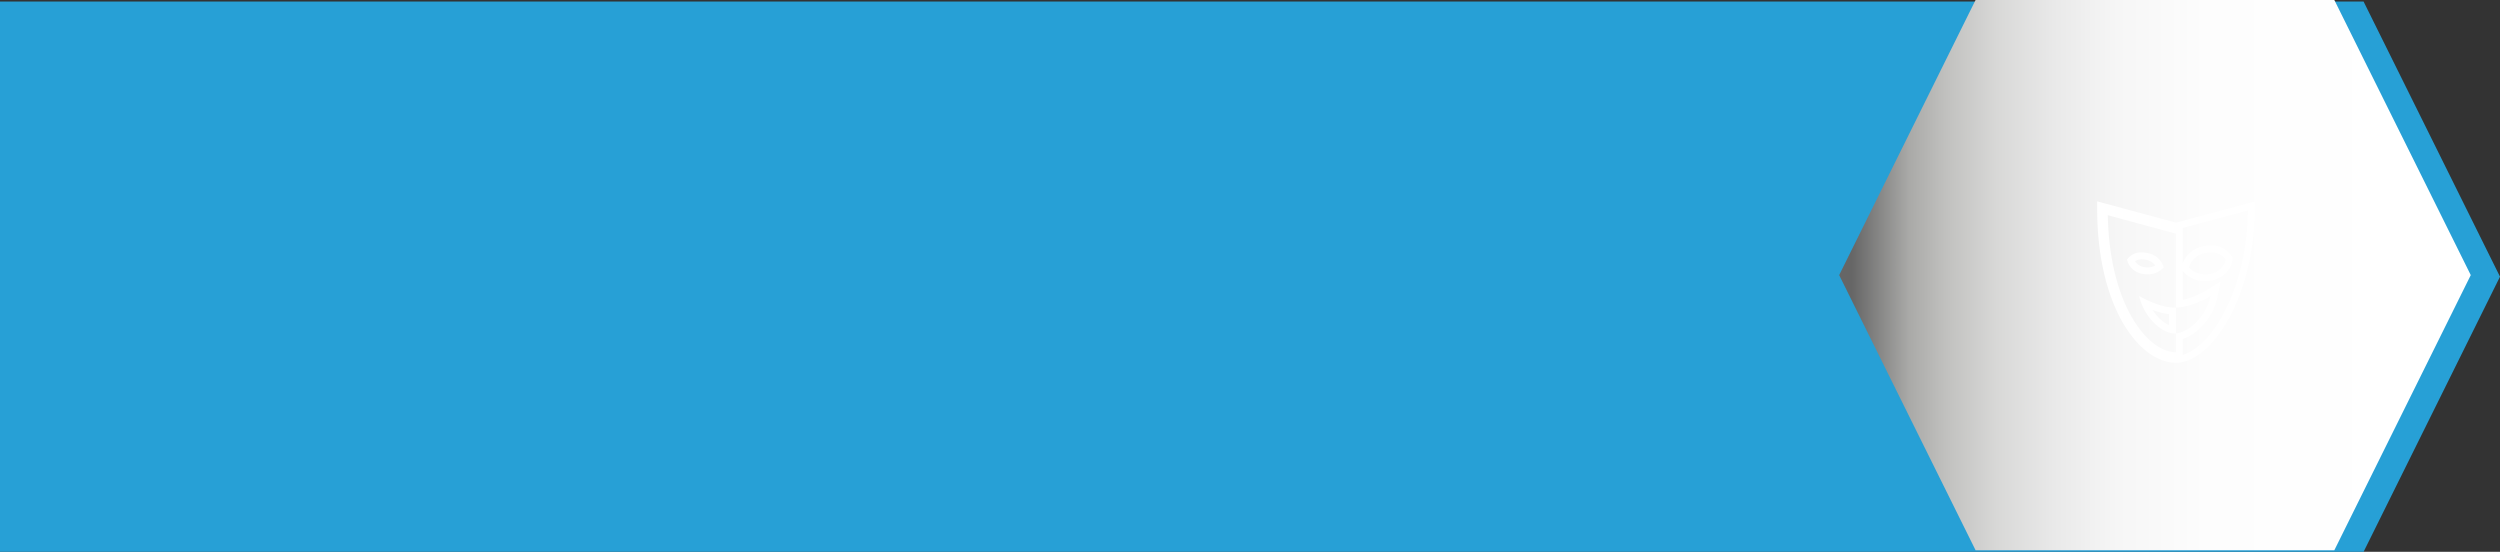 <svg xmlns="http://www.w3.org/2000/svg" xmlns:xlink="http://www.w3.org/1999/xlink" viewBox="0 0 1005.62 221.96"><rect x="0" y="0" width="1005.62" height="221.96" fill="#333333" stroke="none"/><defs><style>.cls-1{isolation:isolate;}.cls-2{fill:#27a0d6;}.cls-3{mix-blend-mode:multiply;fill:url(#linear-gradient);}.cls-4{fill:#fff;}</style><linearGradient id="linear-gradient" x1="739.8" y1="110.66" x2="993.86" y2="110.66" gradientUnits="userSpaceOnUse"><stop offset="0.02" stop-color="#666"/><stop offset="0.11" stop-color="#a9a9a7"/><stop offset="0.17" stop-color="#c1c1bf"/><stop offset="0.25" stop-color="#d8d8d7"/><stop offset="0.34" stop-color="#e9e9e9"/><stop offset="0.44" stop-color="#f6f6f6"/><stop offset="0.58" stop-color="#fdfdfd"/><stop offset="0.89" stop-color="#fff"/></linearGradient></defs><g class="cls-1"><g id="Layer_2" data-name="Layer 2"><g id="Layer_1-2" data-name="Layer 1"><polygon class="cls-2" points="950.75 0.63 936.59 0.63 0 0.63 0 0.63 0 111.29 0 221.96 0 221.96 936.59 221.96 950.75 221.96 1005.62 111.29 950.75 0.63"/><polygon class="cls-3" points="938.98 0 924.83 0 808.83 0 794.67 0 739.8 110.66 794.67 221.33 808.83 221.33 924.83 221.33 938.98 221.33 993.86 110.66 938.98 0"/><path class="cls-4" d="M861.59,104.33a9.15,9.15,0,0,1,1.74.19,5.78,5.78,0,0,1,3.63,2.24,6.09,6.09,0,0,1-3.06.81,7.2,7.2,0,0,1-1.29-.12,5.23,5.23,0,0,1-3.78-2.37,4.85,4.85,0,0,1,2.76-.75m0-2.79a6.76,6.76,0,0,0-6,2.9,7.62,7.62,0,0,0,6.51,5.76,10.32,10.32,0,0,0,1.78.16,8.67,8.67,0,0,0,6.49-2.82,8.3,8.3,0,0,0-6.5-5.75,11.59,11.59,0,0,0-2.3-.25Z"/><path class="cls-4" d="M865.83,124.65a30.33,30.33,0,0,0,6.65,1.72v4.38a13.43,13.43,0,0,1-3.94-2.76,19.07,19.07,0,0,1-2.7-3.34m-5.39-5.6A23.06,23.06,0,0,0,866.57,130c2.7,2.63,5.73,4.13,8.22,4.14l.47,0V123.73h-.46c-6.55,0-14.37-4.69-14.37-4.69Z"/><path class="cls-4" d="M904.19,84.69c-.13,15.24-3.61,30-9.82,41.56-4.77,8.89-10.81,14.91-16.33,16.49v-6.39a18.84,18.84,0,0,0,7.06-4.49,24.27,24.27,0,0,0,6.8-12.22l1.37-6.46-5.59,3.52a33,33,0,0,1-9.63,3.9V109l.21.26a11.41,11.41,0,0,0,8.69,3.86,13.22,13.22,0,0,0,2.24-.2,10.76,10.76,0,0,0,7.21-4.4,9.48,9.48,0,0,0,1.57-3.63l.17-1-.48-.86a9.62,9.62,0,0,0-8.41-4.33h0a14.34,14.34,0,0,0-2.86.3,11.16,11.16,0,0,0-8.34,6.84V91.82l-.23-.07,26.35-7.06M843.58,81v2.77c0,23,5.51,37.56,10.14,45.71,5.84,10.3,13.9,16.45,21.53,16.45h0c7.33,0,15.4-6.86,21.57-18.36C903.37,115.37,907,99.83,907,83.82V81.05l-31.71,8.5L843.58,81Zm31.67,60.68c-6.08,0-12.75-5.35-17.85-14.3-4.18-7.38-9.14-20.36-9.54-40.82L875.28,94l0,47.73ZM887,110.37a8.72,8.72,0,0,1-6.52-2.82,8.32,8.32,0,0,1,6.52-5.74,11.59,11.59,0,0,1,2.3-.25,6.73,6.73,0,0,1,6,2.9,7.57,7.57,0,0,1-6.51,5.75,10.09,10.09,0,0,1-1.76.16Zm-11.7,23.73V123.73c6.84-.19,13.9-4.67,13.9-4.67a21.57,21.57,0,0,1-6,10.8c-2.58,2.51-5.48,4-7.9,4.24Z"/></g></g></g></svg>